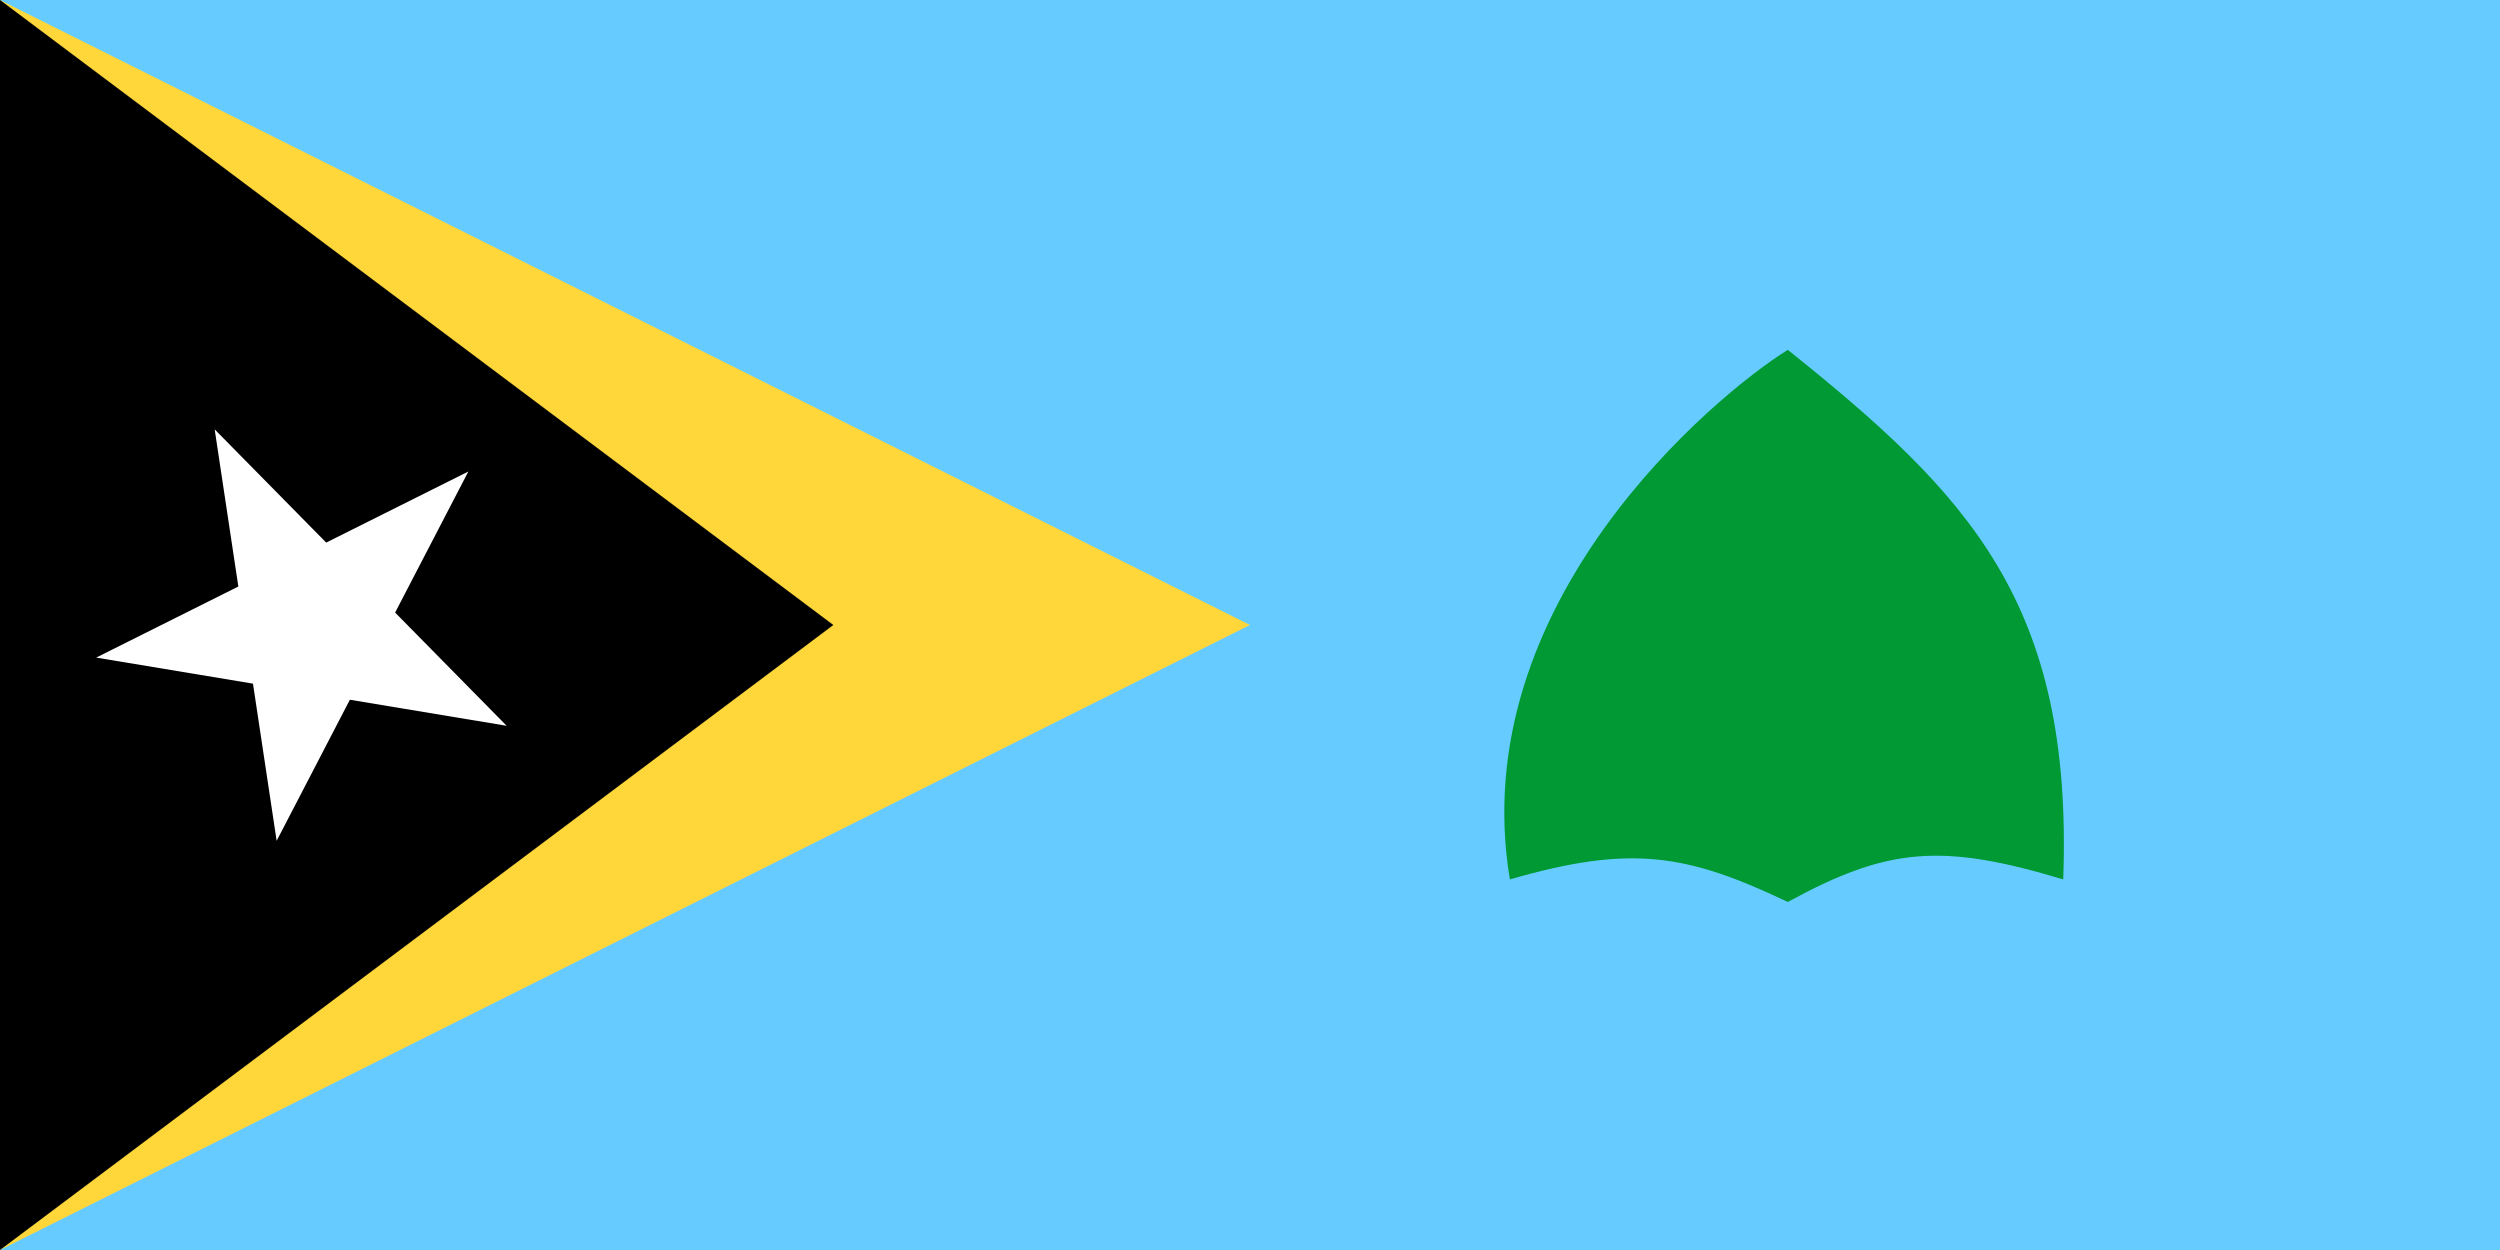 <?xml version="1.0" encoding="UTF-8"?>
<svg xmlns="http://www.w3.org/2000/svg" width="600"
 height="300">
<title>Flag of Ainaro, Timor-Leste</title>
<rect width="600" height="300" fill="#6cf"/>
<path d="M0,0V300L300,150z" fill="#ffd73b"/>
<path
 d="M0,0V300L200,150z" fill="#000"/>
<path d="M51.52,103.045 121.595,174.19 23.085,157.82 112.405,113.16 66.395,201.79z" fill="#fff"/>
<path d="m429.072,83.962c-17.527,10.917 -77.722,60.895 -66.705,127.099c29.034,-8.395 42.345,-6.168 66.704,5.408c23.947,-13.063 36.845,-14.229 66.103,-5.408c2.404,-66.504 -22.835,-92.445 -66.103,-127.099z" fill="#093"/>
</svg>